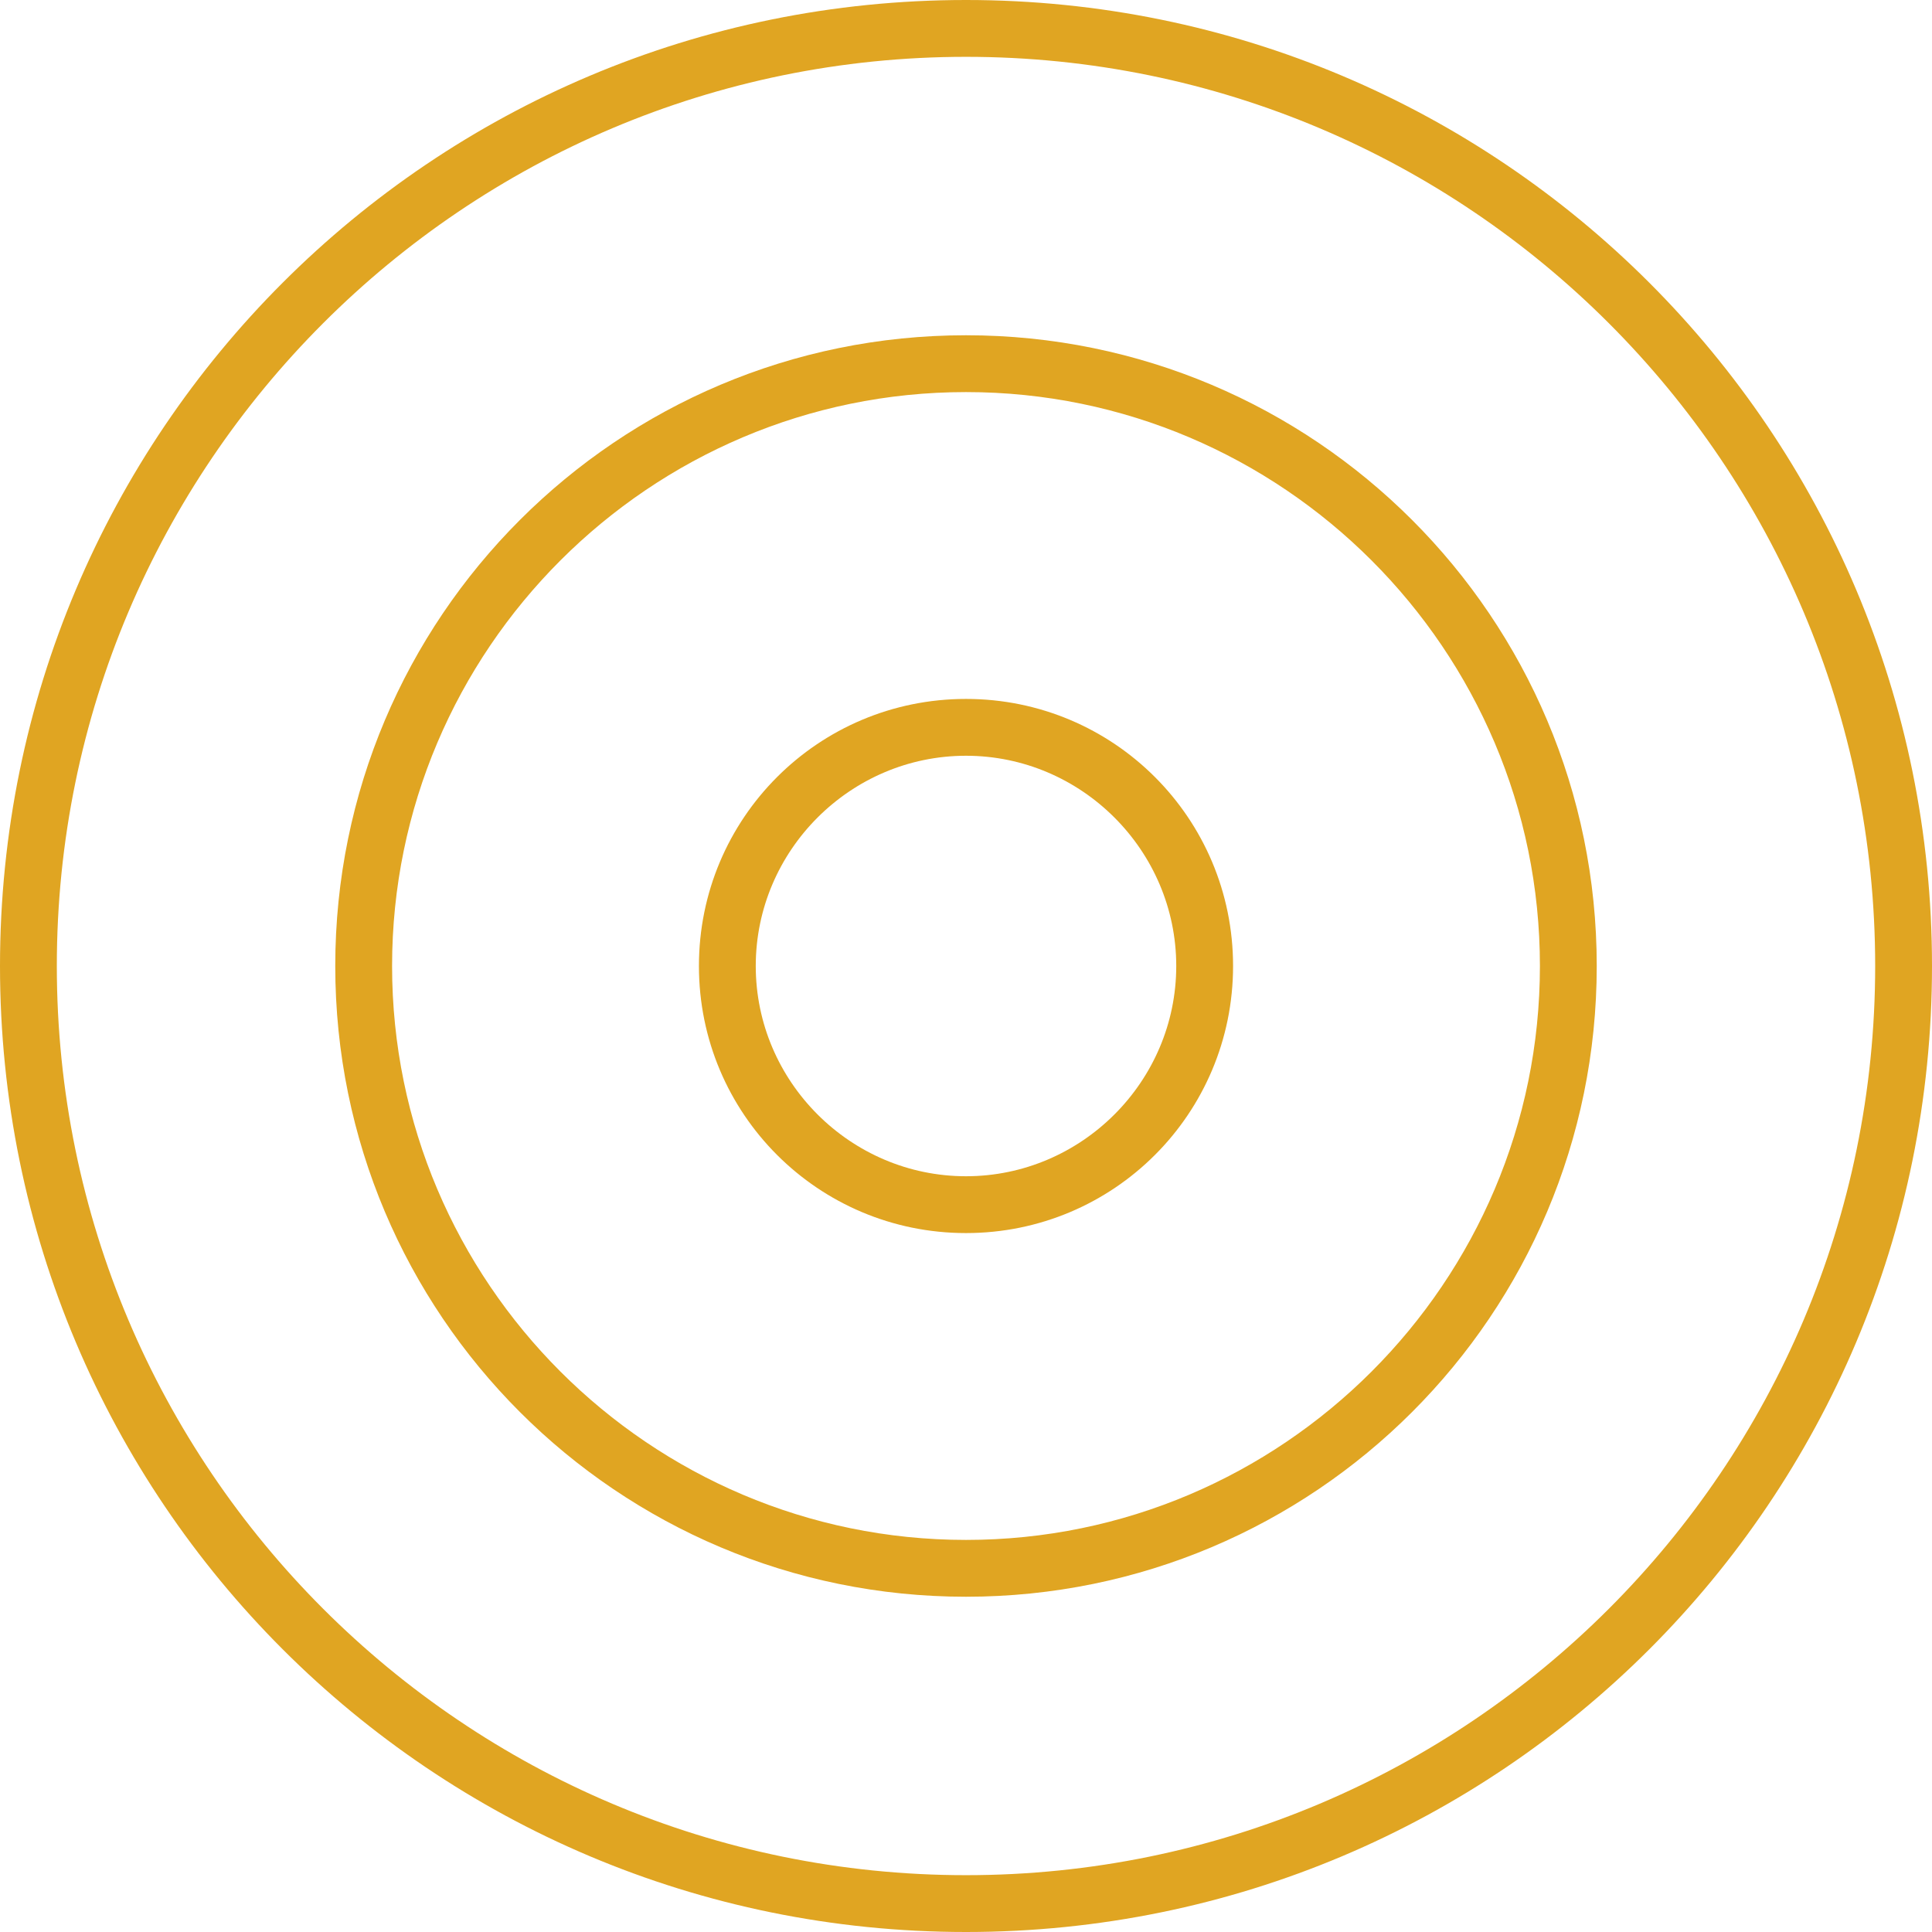 <?xml version="1.0" encoding="utf-8"?>
<!-- Generator: Adobe Illustrator 26.0.3, SVG Export Plug-In . SVG Version: 6.00 Build 0)  -->
<svg version="1.1" id="Layer_1" xmlns="http://www.w3.org/2000/svg" xmlns:xlink="http://www.w3.org/1999/xlink" x="0px" y="0px"
	 viewBox="0 0 102 102" style="enable-background:new 0 0 102 102;" xml:space="preserve">
<style type="text/css">
	.st0{fill:#E0A522;}
</style>
<g>
	<path class="st0" d="M51,3c26.5,0,48,21.5,48,48S77.5,99,51,99S3,77.5,3,51S24.5,3,51,3 M51,0C22.8,0,0,22.8,0,51s22.8,51,51,51
		s51-22.8,51-51S79.2,0,51,0L51,0z"/>
</g>
<g>
	<path class="st0" d="M51,20.7c16.7,0,30.3,13.6,30.3,30.3S67.7,81.3,51,81.3S20.7,67.7,20.7,51S34.3,20.7,51,20.7 M51,17.7
		c-18.4,0-33.3,14.9-33.3,33.3S32.6,84.3,51,84.3S84.3,69.4,84.3,51S69.4,17.7,51,17.7L51,17.7z"/>
</g>
<g>
	<path class="st0" d="M51,39.9c6.1,0,11.1,5,11.1,11.1s-5,11.1-11.1,11.1s-11.1-5-11.1-11.1S44.9,39.9,51,39.9 M51,36.9
		c-7.8,0-14.1,6.3-14.1,14.1S43.2,65.1,51,65.1S65.1,58.8,65.1,51S58.8,36.9,51,36.9L51,36.9z"/>
</g>
</svg>
